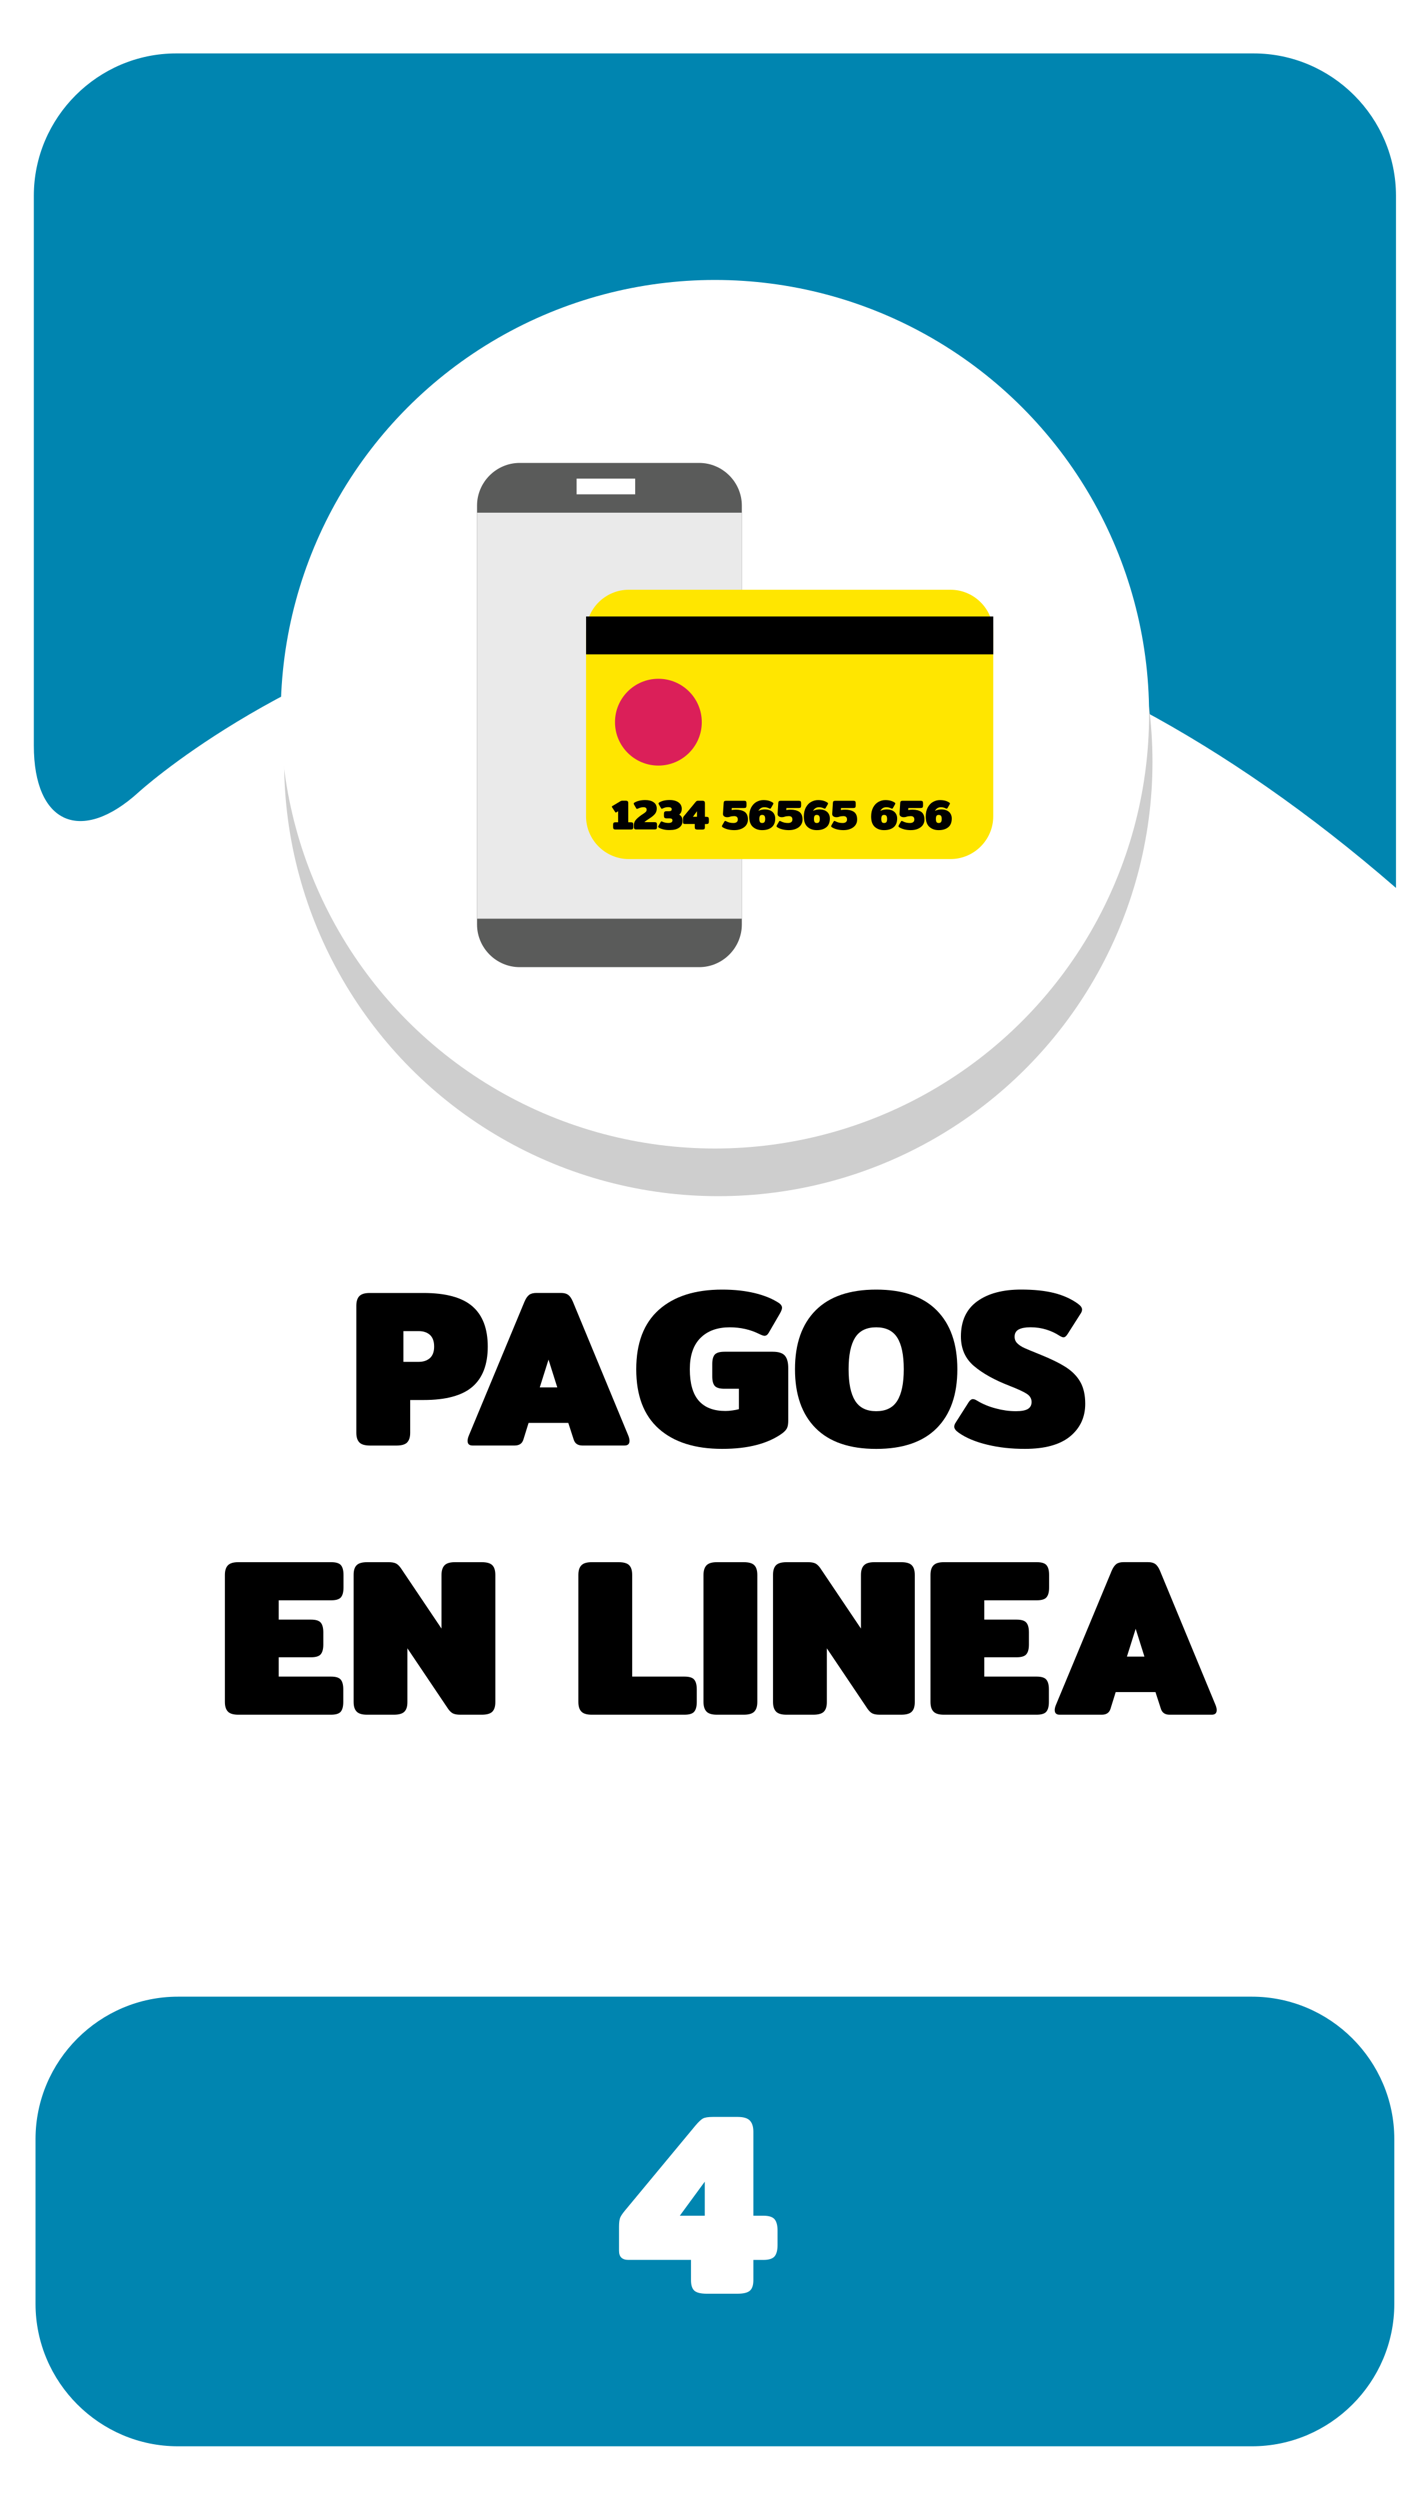 <?xml version="1.0" encoding="utf-8"?>
<!-- Generator: Adobe Illustrator 23.0.0, SVG Export Plug-In . SVG Version: 6.00 Build 0)  -->
<svg version="1.1" id="Capa_1" xmlns="http://www.w3.org/2000/svg" xmlns:xlink="http://www.w3.org/1999/xlink" x="0px" y="0px"
	 viewBox="0 0 400 702" style="enable-background:new 0 0 400 702;" xml:space="preserve">
<style type="text/css">
	.st0{fill:#0085B0;}
	.st1{fill:#E0EF18;}
	.st2{fill:#CECECE;}
	.st3{fill:#FFFFFF;}
	.st4{fill:#F2F2F2;}
	.st5{fill:#EACCB0;}
	.st6{fill:#9B9B9B;}
	.st7{fill:#939393;}
	.st8{fill:#EFEFEF;}
	.st9{fill:#828282;}
	.st10{fill:#2C2A2D;}
	.st11{fill:#202021;}
	.st12{fill:#F2D4B6;}
	.st13{fill:#534D46;}
	.st14{fill:#E8D313;}
	.st15{fill:#2ACCFF;}
	.st16{fill:#4E4F4F;}
	.st17{fill:#003A94;}
	.st18{fill:#00D13C;}
	.st19{fill:#15682A;}
	.st20{fill:#D40000;}
	.st21{fill:#505050;}
	.st22{fill:#DFDFDF;}
	.st23{fill:none;}
	.st24{fill:#636363;}
	.st25{fill:#6C92D5;}
	.st26{fill:#22272F;}
	.st27{fill:#1B2538;}
	.st28{fill:#253452;}
	.st29{fill:#F9F9F9;}
	.st30{fill:#2D3543;}
	.st31{fill:#2A3D60;}
	.st32{fill:#587955;}
	.st33{fill:#CD7054;}
	.st34{fill:#F1CC4B;}
	.st35{fill:#ACACAC;}
	.st36{fill:#AAE528;}
	.st37{fill:#28CEBA;}
	.st38{fill:#DB143F;}
	.st39{fill:#53C2C9;}
	.st40{fill:#FFB412;}
	.st41{fill:#866A5E;}
	.st42{fill:#F7DDCB;}
	.st43{fill:#FFE6D4;}
	.st44{fill:#F5F5F5;}
	.st45{fill:#1A2830;}
	.st46{fill:#24353F;}
	.st47{fill:#132026;}
	.st48{fill:#F9FF03;}
	.st49{fill:#272728;}
	.st50{fill:#1E1D1E;}
	.st51{fill:#160423;}
	.st52{fill-rule:evenodd;clip-rule:evenodd;fill:#FFFFFF;}
	.st53{fill-rule:evenodd;clip-rule:evenodd;fill:#1996B8;}
	.st54{fill:#0C387D;}
	.st55{fill:#C69A81;}
	.st56{fill:#D1A385;}
	.st57{fill:#EAEAEA;}
	.st58{fill:#093E8C;}
	.st59{fill:#0B2A62;}
	.st60{fill:#D32A3B;}
	.st61{fill:#827C7D;}
	.st62{opacity:0.7;fill:#7F7F7F;}
	.st63{fill:#FDFDFD;}
	.st64{fill:#DAA449;}
	.st65{fill:#DD9225;}
	.st66{opacity:0.3;}
	.st67{fill:#425793;}
	.st68{opacity:0.8;}
	.st69{filter:url(#Adobe_OpacityMaskFilter);}
	.st70{opacity:0.15;mask:url(#SVGID_1_);}
	.st71{fill:#090B00;}
	.st72{opacity:0.1;}
	.st73{fill:#211915;}
	.st74{filter:url(#Adobe_OpacityMaskFilter_1_);}
	.st75{opacity:0.15;mask:url(#SVGID_2_);}
	.st76{fill:#AF3623;}
	.st77{filter:url(#Adobe_OpacityMaskFilter_2_);}
	.st78{opacity:0.15;mask:url(#SVGID_3_);}
	.st79{filter:url(#Adobe_OpacityMaskFilter_3_);}
	.st80{opacity:0.15;mask:url(#SVGID_4_);}
	.st81{fill:#456495;}
	.st82{filter:url(#Adobe_OpacityMaskFilter_4_);}
	.st83{opacity:0.15;mask:url(#SVGID_5_);}
	.st84{filter:url(#Adobe_OpacityMaskFilter_5_);}
	.st85{opacity:0.15;mask:url(#SVGID_6_);}
	.st86{fill:#76A9DA;}
	.st87{filter:url(#Adobe_OpacityMaskFilter_6_);}
	.st88{opacity:0.15;mask:url(#SVGID_7_);}
	.st89{filter:url(#Adobe_OpacityMaskFilter_7_);}
	.st90{opacity:0.15;mask:url(#SVGID_8_);}
	.st91{fill:#1F3642;}
	.st92{fill:#A9BDDA;}
	.st93{opacity:0.46;fill:#A6B4BC;}
	.st94{fill:#74C475;}
	.st95{fill:#221F21;}
	.st96{fill:#2D2D2D;}
	.st97{fill:#1C1B1A;}
	.st98{fill:#77181C;}
	.st99{fill:#262525;}
	.st100{fill:#11100F;}
	.st101{opacity:0.18;}
	.st102{opacity:0.38;}
	.st103{fill:#0A5B1F;}
	.st104{opacity:0.27;}
	.st105{opacity:0.48;}
	.st106{fill:#0A4654;}
	.st107{fill:#C2C6C6;}
	.st108{fill:#E5E5E5;stroke:#FFFFFF;stroke-miterlimit:10;}
	.st109{fill:#ACB4B5;}
	.st110{fill:#7F8384;}
	.st111{fill:#15772F;}
	.st112{fill:#F4F4F4;}
	.st113{fill:#53B8DB;}
	.st114{fill:#06EF42;}
	.st115{fill:#E7ED07;}
	.st116{fill:#CCCCCA;}
	.st117{fill:#EADF13;}
	.st118{fill:#C2C2C2;}
	.st119{fill:#85B681;}
	.st120{fill:#A1DC9B;}
	.st121{fill:#90C58B;}
	.st122{fill:#22241F;}
	.st123{opacity:0.5;}
	.st124{fill:#A2CADE;}
	.st125{fill:#E9E9E9;}
	.st126{fill:#D9D9D9;}
	.st127{fill:#CDCDCD;}
	.st128{opacity:0.34;fill:#F0F0F0;}
	.st129{fill:#5A5B5A;}
	.st130{fill:#FFE600;}
	.st131{fill:#DB1F59;}
	.st132{fill:#727272;}
	.st133{fill:#207235;}
	.st134{fill:#A3A3A3;}
	.st135{fill:#BCBCBC;}
	.st136{fill:#0A511C;}
	.st137{fill:#F9FF00;}
	.st138{fill:#D59F6D;}
	.st139{fill:#C0804A;}
	.st140{fill:#E6BA8A;}
	.st141{fill:#BE3ACC;}
	.st142{fill:#FFFFFF;stroke:#443F0C;stroke-width:9;stroke-miterlimit:10;}
	.st143{fill:none;stroke:#443F0C;stroke-width:9;stroke-miterlimit:10;}
	.st144{fill:#170623;}
	.st145{fill:#158231;}
	.st146{fill:#C89D76;}
	.st147{opacity:0.4;}
	.st148{fill:#ADADAD;}
	.st149{fill:#EDC3A6;}
	.st150{opacity:0.69;}
	.st151{fill:#E5D3D6;}
	.st152{opacity:0.44;}
	.st153{fill:#A5A5A5;}
	.st154{fill:#DDE5E4;}
	.st155{fill:#5C9169;}
	.st156{fill:#934215;}
	.st157{fill:#47413B;}
	.st158{fill:#601A1F;}
	.st159{fill:#044554;}
	.st160{opacity:0.7;}
	.st161{fill:#7F7F7F;}
	.st162{fill:#6B8A69;}
	.st163{opacity:0.24;fill:#848D90;}
	.st164{opacity:0.4;fill:#848D90;}
	.st165{fill:#F2D5D5;}
	.st166{fill:#485CC1;}
	.st167{fill:#C6CBE0;}
	.st168{fill:#8B909E;}
	.st169{fill:#53BC1B;}
	.st170{fill:#11565B;}
	.st171{fill:#67A06D;}
	.st172{fill:#FFEC00;}
	.st173{fill:#77A007;}
	.st174{fill:#E50731;}
	.st175{fill:#266472;}
	.st176{fill:#D4D4D4;}
	.st177{fill:#0E9932;}
	.st178{fill:#87DD24;}
	.st179{fill:#76A172;}
	.st180{fill:#62835F;}
	.st181{fill:#96D090;}
	.st182{fill:#D6D6D6;}
	.st183{fill:#606060;}
	.st184{fill:#494949;}
	.st185{fill:#29E55A;}
	.st186{fill:#2C703D;}
	.st187{fill:#DD0744;}
	.st188{fill:#EDEDED;}
	.st189{fill:#2A5936;}
	.st190{fill:#B9BBC1;}
	.st191{fill:#FFD79E;}
	.st192{fill:#FFE6C2;}
	.st193{fill:#2CBB55;}
	.st194{fill:#5C412D;}
	.st195{fill:#EC0000;}
	.st196{fill:#DD2626;}
	.st197{fill:#EA9334;}
	.st198{fill:#FCC232;}
	.st199{fill:#F9B234;}
	.st200{fill:#F7A037;}
	.st201{fill:#E0E0E0;}
</style>
<g>
	<g>
		<path class="st0" d="M9.5,209.36c0,22,13.29,27.86,29.54,13.03c0,0,156.99-143.3,353.09,26.97V55c0-22-18-40-40-40H49.5
			c-22,0-40,18-40,40V209.36z"/>
	</g>
	<g>
		<path class="st0" d="M391.66,647c0,22-18,40-40,40H49.98c-22,0-40-18-40-40v-46.27c0-22,18-40,40-40h301.68c22,0,40,18,40,40V647z
			"/>
	</g>
	<g>
		<path d="M100.94,405.07c-0.57-0.59-0.85-1.49-0.85-2.71V366.7c0-1.22,0.28-2.12,0.85-2.71c0.57-0.59,1.54-0.88,2.93-0.88h15.06
			c6.3,0,10.89,1.25,13.77,3.75c2.88,2.5,4.31,6.27,4.31,11.31s-1.44,8.8-4.31,11.28c-2.88,2.48-7.45,3.72-13.7,3.72h-3.78v9.2
			c0,1.22-0.28,2.12-0.85,2.71c-0.57,0.59-1.56,0.88-2.99,0.88h-7.5C102.48,405.95,101.51,405.66,100.94,405.07z M117.6,382.45
			c1.34,0,2.4-0.36,3.18-1.07c0.78-0.71,1.17-1.79,1.17-3.21c0-1.47-0.39-2.56-1.17-3.28c-0.78-0.71-1.84-1.07-3.18-1.07h-4.28v8.63
			H117.6z"/>
		<path d="M131.34,404.63c0-0.38,0.11-0.84,0.32-1.39l15.69-37.74c0.38-0.88,0.81-1.5,1.29-1.86c0.48-0.36,1.17-0.54,2.05-0.54h6.87
			c0.88,0,1.56,0.18,2.05,0.54c0.48,0.36,0.91,0.98,1.29,1.86l15.62,37.74c0.21,0.55,0.31,1.01,0.31,1.39
			c0,0.88-0.46,1.32-1.39,1.32h-11.84c-1.3,0-2.12-0.57-2.46-1.7l-1.51-4.66h-11.15l-1.45,4.66c-0.34,1.13-1.16,1.7-2.46,1.7h-11.84
			C131.8,405.95,131.34,405.51,131.34,404.63z M156.54,389.63l-2.46-7.81l-2.46,7.81H156.54z"/>
		<path d="M185.08,401.26c-4.24-3.76-6.36-9.33-6.36-16.73c0-7.35,2.12-12.92,6.36-16.7c4.24-3.78,10.16-5.67,17.77-5.67
			c3.44,0,6.53,0.34,9.26,1.01c2.73,0.67,5,1.62,6.8,2.83c0.5,0.38,0.76,0.8,0.76,1.26c0,0.38-0.19,0.9-0.57,1.58l-3.15,5.42
			c-0.34,0.59-0.73,0.88-1.2,0.88c-0.29,0-0.78-0.17-1.45-0.5c-2.52-1.26-5.29-1.89-8.32-1.89c-3.49,0-6.23,1-8.22,2.99
			c-2,1.99-2.99,4.92-2.99,8.79c0,3.99,0.84,6.94,2.52,8.85s4.18,2.87,7.5,2.87c0.59,0,1.25-0.05,1.98-0.16
			c0.73-0.1,1.33-0.22,1.79-0.35v-5.73h-4.03c-1.35,0-2.26-0.26-2.74-0.79c-0.48-0.52-0.72-1.42-0.72-2.68v-3.46
			c0-1.26,0.24-2.15,0.72-2.68c0.48-0.53,1.4-0.79,2.74-0.79h13.54c1.64,0,2.77,0.37,3.4,1.1c0.63,0.74,0.95,1.9,0.95,3.5v14.74
			c0,0.92-0.12,1.63-0.35,2.11c-0.23,0.48-0.68,0.98-1.35,1.48c-4.03,2.9-9.64,4.35-16.82,4.35
			C195.26,406.9,189.32,405.02,185.08,401.26z"/>
		<path d="M229.11,401.07c-3.86-3.88-5.8-9.4-5.8-16.54c0-7.14,1.93-12.65,5.8-16.54c3.86-3.88,9.53-5.83,17.01-5.83
			s13.15,1.94,17.01,5.83c3.86,3.89,5.79,9.4,5.79,16.54c0,7.14-1.93,12.65-5.79,16.54c-3.87,3.89-9.54,5.83-17.01,5.83
			S232.98,404.96,229.11,401.07z M252.04,393.38c1.22-1.95,1.83-4.9,1.83-8.85c0-3.99-0.61-6.95-1.83-8.88
			c-1.22-1.93-3.19-2.9-5.92-2.9c-2.73,0-4.7,0.97-5.92,2.9c-1.22,1.93-1.83,4.89-1.83,8.88c0,3.95,0.61,6.9,1.83,8.85
			c1.22,1.95,3.19,2.93,5.92,2.93C248.85,396.31,250.83,395.34,252.04,393.38z"/>
		<path d="M277.24,405.7c-3.28-0.8-5.92-1.91-7.94-3.34c-0.84-0.59-1.26-1.16-1.26-1.7c0-0.38,0.15-0.78,0.44-1.2l3.65-5.73
			c0.38-0.55,0.76-0.82,1.13-0.82c0.34,0,0.73,0.15,1.2,0.44c1.51,0.92,3.24,1.65,5.2,2.17c1.95,0.53,3.85,0.79,5.7,0.79
			c1.55,0,2.68-0.21,3.37-0.63c0.69-0.42,1.04-1.07,1.04-1.95c0-0.97-0.46-1.74-1.39-2.33c-0.92-0.59-2.52-1.32-4.79-2.21
			c-4.24-1.64-7.58-3.5-10.02-5.58c-2.44-2.08-3.65-4.84-3.65-8.29c0-4.37,1.52-7.65,4.57-9.86c3.04-2.21,7.15-3.31,12.32-3.31
			c3.61,0,6.69,0.32,9.23,0.95c2.54,0.63,4.76,1.62,6.65,2.96c0.84,0.59,1.26,1.16,1.26,1.7c0,0.38-0.15,0.78-0.44,1.2l-3.65,5.73
			c-0.38,0.59-0.76,0.88-1.13,0.88c-0.25,0-0.65-0.17-1.2-0.5c-1.01-0.67-2.21-1.23-3.59-1.67c-1.39-0.44-2.88-0.66-4.47-0.66
			c-1.47,0-2.58,0.21-3.34,0.63c-0.76,0.42-1.13,1.09-1.13,2.02c0,0.76,0.26,1.39,0.79,1.89c0.52,0.5,1.19,0.94,1.98,1.29
			c0.8,0.36,2.18,0.94,4.16,1.73c3.15,1.26,5.63,2.47,7.43,3.62c1.8,1.16,3.17,2.54,4.09,4.16c0.92,1.62,1.39,3.67,1.39,6.14
			c0,3.78-1.42,6.83-4.25,9.17c-2.84,2.33-7.07,3.5-12.7,3.5C284.07,406.9,280.52,406.5,277.24,405.7z"/>
		<path d="M64.02,480.67c-0.57-0.59-0.85-1.49-0.85-2.71V442.3c0-1.22,0.28-2.12,0.85-2.71c0.57-0.59,1.54-0.88,2.93-0.88h26.08
			c1.34,0,2.26,0.28,2.74,0.85c0.48,0.57,0.72,1.48,0.72,2.74v3.53c0,1.26-0.24,2.17-0.72,2.74s-1.4,0.85-2.74,0.85H78.29v5.42h9.07
			c1.34,0,2.26,0.28,2.74,0.85c0.48,0.57,0.72,1.48,0.72,2.74v3.4c0,1.26-0.24,2.17-0.72,2.74s-1.4,0.85-2.74,0.85h-9.07v5.42h14.68
			c1.34,0,2.26,0.28,2.74,0.85c0.48,0.57,0.72,1.48,0.72,2.74v3.53c0,1.26-0.24,2.17-0.72,2.74c-0.48,0.57-1.4,0.85-2.74,0.85H66.95
			C65.57,481.55,64.59,481.26,64.02,480.67z"/>
		<path d="M100.18,480.67c-0.57-0.59-0.85-1.49-0.85-2.71v-35.72c0-1.22,0.28-2.11,0.85-2.68c0.57-0.57,1.56-0.85,2.99-0.85h5.98
			c0.88,0,1.56,0.12,2.05,0.35c0.48,0.23,0.95,0.68,1.42,1.35l11.4,16.95V442.3c0-1.22,0.28-2.12,0.85-2.71
			c0.57-0.59,1.54-0.88,2.93-0.88h7.5c1.43,0,2.42,0.28,2.99,0.85c0.57,0.57,0.85,1.48,0.85,2.74v35.72c0,1.22-0.28,2.11-0.85,2.68
			s-1.57,0.85-2.99,0.85h-5.99c-0.88,0-1.56-0.12-2.05-0.35c-0.48-0.23-0.96-0.68-1.42-1.35l-11.4-16.95v15.12
			c0,1.22-0.28,2.11-0.85,2.68c-0.57,0.57-1.56,0.85-2.99,0.85h-7.5C101.73,481.55,100.75,481.26,100.18,480.67z"/>
		<path d="M163.31,480.67c-0.57-0.59-0.85-1.49-0.85-2.71V442.3c0-1.22,0.28-2.12,0.85-2.71c0.57-0.59,1.54-0.88,2.93-0.88h7.5
			c1.43,0,2.43,0.28,2.99,0.85c0.57,0.57,0.85,1.48,0.85,2.74v28.54h14.68c1.34,0,2.26,0.28,2.74,0.85
			c0.48,0.57,0.72,1.48,0.72,2.74v3.53c0,1.26-0.24,2.17-0.72,2.74c-0.48,0.57-1.4,0.85-2.74,0.85h-26.02
			C164.85,481.55,163.88,481.26,163.31,480.67z"/>
		<path d="M198.46,480.67c-0.57-0.59-0.85-1.49-0.85-2.71V442.3c0-1.22,0.28-2.12,0.85-2.71c0.57-0.59,1.54-0.88,2.93-0.88h7.5
			c1.43,0,2.43,0.28,2.99,0.85c0.57,0.57,0.85,1.48,0.85,2.74v35.66c0,1.22-0.28,2.12-0.85,2.71c-0.57,0.59-1.56,0.88-2.99,0.88
			h-7.5C200.01,481.55,199.03,481.26,198.46,480.67z"/>
		<path d="M217.99,480.67c-0.57-0.59-0.85-1.49-0.85-2.71v-35.72c0-1.22,0.28-2.11,0.85-2.68c0.57-0.57,1.56-0.85,2.99-0.85h5.99
			c0.88,0,1.56,0.12,2.05,0.35c0.48,0.23,0.95,0.68,1.42,1.35l11.4,16.95V442.3c0-1.22,0.28-2.12,0.85-2.71
			c0.57-0.59,1.54-0.88,2.93-0.88h7.5c1.43,0,2.42,0.28,2.99,0.85c0.57,0.57,0.85,1.48,0.85,2.74v35.72c0,1.22-0.28,2.11-0.85,2.68
			c-0.57,0.57-1.57,0.85-2.99,0.85h-5.99c-0.88,0-1.56-0.12-2.05-0.35c-0.48-0.23-0.96-0.68-1.42-1.35l-11.4-16.95v15.12
			c0,1.22-0.28,2.11-0.85,2.68s-1.57,0.85-2.99,0.85h-7.5C219.54,481.55,218.56,481.26,217.99,480.67z"/>
		<path d="M262.22,480.67c-0.57-0.59-0.85-1.49-0.85-2.71V442.3c0-1.22,0.28-2.12,0.85-2.71c0.57-0.59,1.54-0.88,2.93-0.88h26.08
			c1.34,0,2.26,0.28,2.74,0.85c0.48,0.57,0.72,1.48,0.72,2.74v3.53c0,1.26-0.24,2.17-0.72,2.74c-0.48,0.57-1.4,0.85-2.74,0.85
			h-14.74v5.42h9.07c1.34,0,2.26,0.28,2.74,0.85c0.48,0.57,0.72,1.48,0.72,2.74v3.4c0,1.26-0.24,2.17-0.72,2.74
			c-0.48,0.57-1.4,0.85-2.74,0.85h-9.07v5.42h14.68c1.34,0,2.26,0.28,2.74,0.85c0.48,0.57,0.72,1.48,0.72,2.74v3.53
			c0,1.26-0.24,2.17-0.72,2.74s-1.4,0.85-2.74,0.85h-26.02C263.76,481.55,262.79,481.26,262.22,480.67z"/>
		<path d="M296.27,480.23c0-0.38,0.1-0.84,0.32-1.39l15.69-37.74c0.38-0.88,0.81-1.5,1.29-1.86c0.48-0.36,1.17-0.54,2.05-0.54h6.87
			c0.88,0,1.56,0.18,2.05,0.54c0.48,0.36,0.91,0.98,1.29,1.86l15.62,37.74c0.21,0.55,0.32,1.01,0.32,1.39
			c0,0.88-0.46,1.32-1.39,1.32h-11.84c-1.3,0-2.12-0.57-2.46-1.7l-1.51-4.66H313.4l-1.45,4.66c-0.34,1.13-1.15,1.7-2.46,1.7h-11.84
			C296.73,481.55,296.27,481.11,296.27,480.23z M321.47,465.23l-2.46-7.81l-2.46,7.81H321.47z"/>
	</g>
	<polygon class="st1" points="200.76,96.93 214.23,124.22 244.34,128.59 222.55,149.83 227.7,179.83 200.76,165.67 173.83,179.83 
		178.97,149.83 157.18,128.59 187.29,124.22 	"/>
	<polygon class="st1" points="138.58,180.15 147.32,197.86 166.86,200.7 152.72,214.48 156.06,233.94 138.58,224.75 121.11,233.94 
		124.45,214.48 110.31,200.7 129.85,197.86 	"/>
	<polygon class="st1" points="268.68,180.15 277.42,197.86 296.95,200.7 282.82,214.48 286.15,233.94 268.68,224.75 251.2,233.94 
		254.54,214.48 240.4,200.7 259.94,197.86 	"/>
	<circle class="st2" cx="201.77" cy="213.97" r="121.96"/>
	<circle class="st3" cx="200.82" cy="200.58" r="121.96"/>
	<g>
		<path class="st3" d="M195.05,643.3c-0.63-0.56-0.95-1.54-0.95-2.96v-5.69h-17.59c-1.75,0-2.63-0.85-2.63-2.55v-6.72
			c0-1.12,0.1-1.95,0.29-2.48c0.19-0.54,0.66-1.24,1.39-2.12l19.86-23.94c0.83-0.97,1.51-1.61,2.04-1.9
			c0.54-0.29,1.46-0.44,2.77-0.44h7.01c1.61,0,2.74,0.34,3.39,1.02c0.66,0.68,0.99,1.73,0.99,3.14v23.58h2.77
			c1.56,0,2.62,0.33,3.18,0.99c0.56,0.66,0.84,1.71,0.84,3.17v4.09c0,1.46-0.28,2.52-0.84,3.18c-0.56,0.66-1.62,0.99-3.18,0.99
			h-2.77v5.69c0,1.41-0.33,2.4-0.99,2.96c-0.66,0.56-1.81,0.84-3.47,0.84h-8.69C196.82,644.14,195.68,643.86,195.05,643.3z
			 M197.97,622.24v-9.56l-7.01,9.56H197.97z"/>
	</g>
	<path class="st129" d="M196.38,271.61H146c-6.6,0-12-5.4-12-12V142c0-6.6,5.4-12,12-12h50.38c6.6,0,12,5.4,12,12v117.61
		C208.38,266.21,202.98,271.61,196.38,271.61z"/>
	<rect x="134" y="143.98" class="st57" width="74.38" height="114.02"/>
	<rect x="161.97" y="134.41" class="st3" width="16.45" height="4.41"/>
	<g>
		<path class="st130" d="M267,241.25h-90.38c-6.6,0-12-5.4-12-12v-51.63c0-6.6,5.4-12,12-12H267c6.6,0,12,5.4,12,12v51.63
			C279,235.85,273.6,241.25,267,241.25z"/>
		<circle class="st131" cx="184.94" cy="202.81" r="12.19"/>
		<g>
			<path d="M172.36,232.79c-0.09-0.11-0.14-0.28-0.14-0.52v-0.67c0-0.24,0.05-0.41,0.14-0.52s0.26-0.16,0.52-0.16h0.75v-3.1
				l-0.49,0.31c-0.04,0.03-0.09,0.05-0.14,0.05c-0.07,0-0.13-0.04-0.18-0.11l-0.9-1.38c-0.03-0.04-0.05-0.08-0.05-0.13
				c0-0.08,0.04-0.14,0.13-0.19l2.25-1.35c0.09-0.05,0.19-0.09,0.27-0.12c0.09-0.02,0.21-0.04,0.38-0.04h0.87
				c0.26,0,0.45,0.06,0.55,0.17c0.11,0.11,0.16,0.28,0.16,0.51v5.38h0.76c0.25,0,0.43,0.05,0.52,0.16s0.14,0.28,0.14,0.52v0.67
				c0,0.24-0.05,0.41-0.14,0.52c-0.09,0.11-0.26,0.16-0.52,0.16h-4.36C172.63,232.95,172.45,232.89,172.36,232.79z"/>
			<path d="M178.07,232.33v-0.7c0-0.47,0.16-0.91,0.48-1.32c0.32-0.41,0.87-0.89,1.66-1.45c0.28-0.19,0.45-0.3,0.51-0.34
				c0.29-0.19,0.48-0.33,0.59-0.43c0.11-0.1,0.19-0.2,0.25-0.31c0.06-0.11,0.08-0.25,0.08-0.43c0-0.2-0.07-0.36-0.22-0.48
				c-0.15-0.12-0.37-0.18-0.67-0.18c-0.51,0-1.02,0.13-1.54,0.39c-0.13,0.06-0.22,0.09-0.27,0.09c-0.09,0-0.16-0.05-0.23-0.17
				l-0.59-1.02c-0.07-0.13-0.11-0.23-0.11-0.3c0-0.09,0.05-0.17,0.14-0.24c0.34-0.23,0.78-0.41,1.32-0.55s1.13-0.21,1.77-0.21
				c1,0,1.79,0.21,2.37,0.62c0.58,0.42,0.87,1,0.87,1.76c0,0.59-0.16,1.08-0.49,1.49c-0.32,0.41-0.85,0.85-1.59,1.32
				c-0.78,0.51-1.25,0.85-1.41,1.02h2.9c0.25,0,0.42,0.05,0.52,0.16c0.09,0.11,0.14,0.28,0.14,0.52v0.68c0,0.24-0.04,0.41-0.14,0.52
				c-0.09,0.11-0.26,0.16-0.52,0.16h-5.23C178.27,232.95,178.07,232.74,178.07,232.33z"/>
			<path d="M186.37,232.93c-0.56-0.13-1-0.3-1.34-0.53c-0.09-0.07-0.14-0.15-0.14-0.24c0-0.07,0.04-0.17,0.11-0.3l0.59-1.02
				c0.06-0.11,0.14-0.17,0.23-0.17c0.06,0,0.15,0.03,0.27,0.1c0.21,0.1,0.46,0.19,0.75,0.25s0.59,0.1,0.88,0.1
				c0.4,0,0.69-0.06,0.88-0.18c0.19-0.12,0.29-0.3,0.29-0.55c0-0.38-0.26-0.57-0.77-0.57h-0.91c-0.26,0-0.45-0.06-0.55-0.17
				c-0.11-0.11-0.16-0.28-0.16-0.51v-0.64c0-0.23,0.05-0.4,0.16-0.51c0.11-0.11,0.29-0.17,0.55-0.17h0.72
				c0.26,0,0.45-0.05,0.57-0.14c0.12-0.09,0.18-0.24,0.18-0.44c0-0.38-0.33-0.57-0.99-0.57c-0.53,0-1.03,0.12-1.51,0.36
				c-0.13,0.06-0.22,0.1-0.27,0.1c-0.09,0-0.16-0.06-0.23-0.17l-0.59-1.02c-0.07-0.13-0.11-0.23-0.11-0.3
				c0-0.09,0.05-0.17,0.14-0.24c0.34-0.23,0.76-0.41,1.27-0.54c0.51-0.13,1.08-0.19,1.73-0.19c0.69,0,1.29,0.1,1.8,0.3
				c0.51,0.2,0.9,0.49,1.18,0.86c0.27,0.37,0.41,0.81,0.41,1.32c0,0.7-0.24,1.24-0.72,1.62c0.63,0.36,0.94,0.94,0.94,1.73
				c0,0.8-0.3,1.43-0.92,1.9c-0.61,0.47-1.49,0.7-2.64,0.7C187.54,233.12,186.93,233.06,186.37,232.93z"/>
			<path d="M195.31,232.81c-0.1-0.09-0.15-0.25-0.15-0.48v-0.93h-2.86c-0.29,0-0.43-0.14-0.43-0.42v-1.09c0-0.18,0.02-0.32,0.05-0.4
				c0.03-0.09,0.11-0.2,0.23-0.34l3.23-3.9c0.13-0.16,0.25-0.26,0.33-0.31c0.09-0.05,0.24-0.07,0.45-0.07h1.14
				c0.26,0,0.45,0.06,0.55,0.17c0.11,0.11,0.16,0.28,0.16,0.51v3.84h0.45c0.25,0,0.43,0.05,0.52,0.16c0.09,0.11,0.14,0.28,0.14,0.52
				v0.67c0,0.24-0.05,0.41-0.14,0.52s-0.26,0.16-0.52,0.16H198v0.93c0,0.23-0.05,0.39-0.16,0.48c-0.11,0.09-0.29,0.14-0.56,0.14
				h-1.41C195.6,232.95,195.41,232.9,195.31,232.81z M195.78,229.38v-1.56l-1.14,1.56H195.78z"/>
			<path d="M204.37,232.9c-0.58-0.15-1.06-0.36-1.44-0.63c-0.09-0.07-0.14-0.15-0.14-0.24c0-0.07,0.04-0.17,0.11-0.3l0.59-1.02
				c0.07-0.12,0.15-0.18,0.23-0.18c0.04,0,0.13,0.04,0.27,0.11c0.58,0.32,1.25,0.49,2.02,0.49c0.39,0,0.69-0.08,0.91-0.25
				s0.33-0.41,0.33-0.74c0-0.63-0.34-0.95-1.02-0.95c-0.21,0-0.43,0.02-0.66,0.05c-0.23,0.04-0.41,0.08-0.56,0.14
				c-0.23,0.08-0.47,0.12-0.74,0.12c-0.36,0-0.66-0.09-0.88-0.26c-0.23-0.17-0.33-0.44-0.3-0.78l0.19-2.99
				c0.02-0.21,0.07-0.36,0.17-0.45s0.27-0.14,0.51-0.14h5.07c0.25,0,0.43,0.05,0.52,0.16c0.09,0.11,0.14,0.28,0.14,0.52v0.68
				c0,0.24-0.05,0.41-0.14,0.52c-0.09,0.11-0.26,0.16-0.52,0.16h-3.47l-0.04,0.57c0.13-0.03,0.31-0.06,0.56-0.08
				c0.25-0.02,0.45-0.03,0.6-0.03c1.08,0,1.92,0.21,2.52,0.63c0.59,0.42,0.89,1.14,0.89,2.14c0,0.62-0.17,1.15-0.5,1.6
				c-0.34,0.45-0.8,0.79-1.39,1.03s-1.26,0.35-2,0.35C205.56,233.12,204.95,233.05,204.37,232.9z"/>
			<path d="M211.45,232.19c-0.67-0.62-1-1.58-1-2.88c0-1,0.19-1.84,0.56-2.54s0.87-1.22,1.47-1.56c0.61-0.34,1.25-0.52,1.94-0.52
				c0.58,0,1.08,0.06,1.51,0.18c0.43,0.12,0.82,0.3,1.17,0.54c0.09,0.07,0.14,0.15,0.14,0.24c0,0.07-0.04,0.17-0.11,0.3l-0.57,0.99
				c-0.06,0.11-0.14,0.17-0.23,0.17c-0.06,0-0.15-0.03-0.27-0.09c-0.4-0.21-0.85-0.32-1.35-0.32c-0.4,0-0.73,0.09-0.99,0.26
				c-0.27,0.17-0.5,0.43-0.7,0.77c0.23-0.12,0.51-0.22,0.84-0.3c0.33-0.08,0.65-0.12,0.95-0.12c0.66,0,1.21,0.12,1.65,0.34
				s0.77,0.54,0.98,0.92s0.32,0.81,0.32,1.28c0,1.08-0.32,1.9-0.97,2.45c-0.65,0.55-1.56,0.83-2.74,0.83
				C213,233.12,212.12,232.81,211.45,232.19z M214.74,230.86c0.13-0.18,0.2-0.47,0.2-0.87c0-0.4-0.07-0.68-0.2-0.87
				c-0.13-0.18-0.35-0.27-0.66-0.27c-0.28,0-0.48,0.09-0.6,0.27c-0.12,0.18-0.18,0.47-0.18,0.87c0,0.4,0.06,0.68,0.18,0.87
				c0.12,0.18,0.32,0.27,0.6,0.27C214.39,231.13,214.61,231.04,214.74,230.86z"/>
			<path d="M219.71,232.9c-0.58-0.15-1.06-0.36-1.44-0.63c-0.09-0.07-0.14-0.15-0.14-0.24c0-0.07,0.04-0.17,0.11-0.3l0.59-1.02
				c0.07-0.12,0.15-0.18,0.23-0.18c0.04,0,0.13,0.04,0.27,0.11c0.58,0.32,1.25,0.49,2.02,0.49c0.39,0,0.69-0.08,0.91-0.25
				s0.33-0.41,0.33-0.74c0-0.63-0.34-0.95-1.02-0.95c-0.21,0-0.43,0.02-0.66,0.05c-0.23,0.04-0.41,0.08-0.56,0.14
				c-0.23,0.08-0.47,0.12-0.74,0.12c-0.36,0-0.66-0.09-0.88-0.26c-0.23-0.17-0.33-0.44-0.3-0.78l0.19-2.99
				c0.02-0.21,0.07-0.36,0.17-0.45s0.27-0.14,0.51-0.14h5.07c0.25,0,0.43,0.05,0.52,0.16c0.09,0.11,0.14,0.28,0.14,0.52v0.68
				c0,0.24-0.05,0.41-0.14,0.52c-0.09,0.11-0.26,0.16-0.52,0.16h-3.47l-0.04,0.57c0.13-0.03,0.31-0.06,0.56-0.08
				c0.25-0.02,0.45-0.03,0.6-0.03c1.08,0,1.92,0.21,2.52,0.63c0.59,0.42,0.89,1.14,0.89,2.14c0,0.62-0.17,1.15-0.5,1.6
				c-0.34,0.45-0.8,0.79-1.39,1.03s-1.26,0.35-2,0.35C220.9,233.12,220.29,233.05,219.71,232.9z"/>
			<path d="M226.8,232.19c-0.67-0.62-1-1.58-1-2.88c0-1,0.19-1.84,0.56-2.54s0.87-1.22,1.47-1.56c0.61-0.34,1.25-0.52,1.94-0.52
				c0.58,0,1.08,0.06,1.51,0.18c0.43,0.12,0.82,0.3,1.17,0.54c0.09,0.07,0.14,0.15,0.14,0.24c0,0.07-0.04,0.17-0.11,0.3l-0.57,0.99
				c-0.06,0.11-0.14,0.17-0.23,0.17c-0.06,0-0.15-0.03-0.27-0.09c-0.4-0.21-0.85-0.32-1.35-0.32c-0.4,0-0.73,0.09-0.99,0.26
				c-0.27,0.17-0.5,0.43-0.7,0.77c0.23-0.12,0.51-0.22,0.84-0.3c0.33-0.08,0.65-0.12,0.95-0.12c0.66,0,1.21,0.12,1.65,0.34
				s0.77,0.54,0.98,0.92s0.32,0.81,0.32,1.28c0,1.08-0.32,1.9-0.97,2.45c-0.65,0.55-1.56,0.83-2.74,0.83
				C228.34,233.12,227.46,232.81,226.8,232.19z M230.08,230.86c0.13-0.18,0.2-0.47,0.2-0.87c0-0.4-0.07-0.68-0.2-0.87
				c-0.13-0.18-0.35-0.27-0.66-0.27c-0.28,0-0.48,0.09-0.6,0.27c-0.12,0.18-0.18,0.47-0.18,0.87c0,0.4,0.06,0.68,0.18,0.87
				c0.12,0.18,0.32,0.27,0.6,0.27C229.74,231.13,229.95,231.04,230.08,230.86z"/>
			<path d="M235.05,232.9c-0.58-0.15-1.06-0.36-1.44-0.63c-0.09-0.07-0.14-0.15-0.14-0.24c0-0.07,0.04-0.17,0.11-0.3l0.59-1.02
				c0.07-0.12,0.15-0.18,0.23-0.18c0.04,0,0.13,0.04,0.27,0.11c0.58,0.32,1.25,0.49,2.02,0.49c0.39,0,0.69-0.08,0.91-0.25
				s0.33-0.41,0.33-0.74c0-0.63-0.34-0.95-1.02-0.95c-0.21,0-0.43,0.02-0.66,0.05c-0.23,0.04-0.41,0.08-0.56,0.14
				c-0.23,0.08-0.47,0.12-0.74,0.12c-0.36,0-0.66-0.09-0.88-0.26c-0.23-0.17-0.33-0.44-0.3-0.78l0.19-2.99
				c0.02-0.21,0.07-0.36,0.17-0.45s0.27-0.14,0.51-0.14h5.07c0.25,0,0.43,0.05,0.52,0.16c0.09,0.11,0.14,0.28,0.14,0.52v0.68
				c0,0.24-0.05,0.41-0.14,0.52c-0.09,0.11-0.26,0.16-0.52,0.16h-3.47l-0.04,0.57c0.13-0.03,0.31-0.06,0.56-0.08
				c0.25-0.02,0.45-0.03,0.6-0.03c1.08,0,1.92,0.21,2.52,0.63c0.59,0.42,0.89,1.14,0.89,2.14c0,0.62-0.17,1.15-0.5,1.6
				c-0.34,0.45-0.8,0.79-1.39,1.03s-1.26,0.35-2,0.35C236.24,233.12,235.63,233.05,235.05,232.9z"/>
			<path d="M245.7,232.19c-0.67-0.62-1-1.58-1-2.88c0-1,0.19-1.84,0.56-2.54s0.87-1.22,1.47-1.56c0.61-0.34,1.25-0.52,1.94-0.52
				c0.58,0,1.08,0.06,1.51,0.18c0.43,0.12,0.82,0.3,1.17,0.54c0.09,0.07,0.14,0.15,0.14,0.24c0,0.07-0.04,0.17-0.11,0.3l-0.57,0.99
				c-0.06,0.11-0.14,0.17-0.23,0.17c-0.06,0-0.15-0.03-0.27-0.09c-0.4-0.21-0.85-0.32-1.35-0.32c-0.4,0-0.73,0.09-0.99,0.26
				c-0.27,0.17-0.5,0.43-0.7,0.77c0.23-0.12,0.51-0.22,0.84-0.3c0.33-0.08,0.65-0.12,0.95-0.12c0.66,0,1.21,0.12,1.65,0.34
				s0.77,0.54,0.98,0.92s0.32,0.81,0.32,1.28c0,1.08-0.32,1.9-0.97,2.45c-0.65,0.55-1.56,0.83-2.74,0.83
				C247.24,233.12,246.37,232.81,245.7,232.19z M248.99,230.86c0.13-0.18,0.2-0.47,0.2-0.87c0-0.4-0.07-0.68-0.2-0.87
				c-0.13-0.18-0.35-0.27-0.66-0.27c-0.28,0-0.48,0.09-0.6,0.27c-0.12,0.18-0.18,0.47-0.18,0.87c0,0.4,0.06,0.68,0.18,0.87
				c0.12,0.18,0.32,0.27,0.6,0.27C248.64,231.13,248.86,231.04,248.99,230.86z"/>
			<path d="M253.96,232.9c-0.58-0.15-1.06-0.36-1.44-0.63c-0.09-0.07-0.14-0.15-0.14-0.24c0-0.07,0.04-0.17,0.11-0.3l0.59-1.02
				c0.07-0.12,0.15-0.18,0.23-0.18c0.04,0,0.13,0.04,0.27,0.11c0.58,0.32,1.25,0.49,2.02,0.49c0.39,0,0.69-0.08,0.91-0.25
				s0.33-0.41,0.33-0.74c0-0.63-0.34-0.95-1.02-0.95c-0.21,0-0.43,0.02-0.66,0.05c-0.23,0.04-0.41,0.08-0.56,0.14
				c-0.23,0.08-0.47,0.12-0.74,0.12c-0.36,0-0.66-0.09-0.88-0.26c-0.23-0.17-0.33-0.44-0.3-0.78l0.19-2.99
				c0.02-0.21,0.07-0.36,0.17-0.45s0.27-0.14,0.51-0.14h5.07c0.25,0,0.43,0.05,0.52,0.16c0.09,0.11,0.14,0.28,0.14,0.52v0.68
				c0,0.24-0.05,0.41-0.14,0.52c-0.09,0.11-0.26,0.16-0.52,0.16h-3.47l-0.04,0.57c0.13-0.03,0.31-0.06,0.56-0.08
				c0.25-0.02,0.45-0.03,0.6-0.03c1.08,0,1.92,0.21,2.52,0.63c0.59,0.42,0.89,1.14,0.89,2.14c0,0.62-0.17,1.15-0.5,1.6
				c-0.34,0.45-0.8,0.79-1.39,1.03s-1.26,0.35-2,0.35C255.15,233.12,254.54,233.05,253.96,232.9z"/>
			<path d="M261.04,232.19c-0.67-0.62-1-1.58-1-2.88c0-1,0.19-1.84,0.56-2.54s0.87-1.22,1.47-1.56c0.61-0.34,1.25-0.52,1.94-0.52
				c0.58,0,1.08,0.06,1.51,0.18c0.43,0.12,0.82,0.3,1.17,0.54c0.09,0.07,0.14,0.15,0.14,0.24c0,0.07-0.04,0.17-0.11,0.3l-0.57,0.99
				c-0.06,0.11-0.14,0.17-0.23,0.17c-0.06,0-0.15-0.03-0.27-0.09c-0.4-0.21-0.85-0.32-1.35-0.32c-0.4,0-0.73,0.09-0.99,0.26
				c-0.27,0.17-0.5,0.43-0.7,0.77c0.23-0.12,0.51-0.22,0.84-0.3c0.33-0.08,0.65-0.12,0.95-0.12c0.66,0,1.21,0.12,1.65,0.34
				s0.77,0.54,0.98,0.92s0.32,0.81,0.32,1.28c0,1.08-0.32,1.9-0.97,2.45c-0.65,0.55-1.56,0.83-2.74,0.83
				C262.58,233.12,261.71,232.81,261.04,232.19z M264.33,230.86c0.13-0.18,0.2-0.47,0.2-0.87c0-0.4-0.07-0.68-0.2-0.87
				c-0.13-0.18-0.35-0.27-0.66-0.27c-0.28,0-0.48,0.09-0.6,0.27c-0.12,0.18-0.18,0.47-0.18,0.87c0,0.4,0.06,0.68,0.18,0.87
				c0.12,0.18,0.32,0.27,0.6,0.27C263.98,231.13,264.2,231.04,264.33,230.86z"/>
		</g>
		<rect x="164.63" y="173.13" width="114.38" height="10.63"/>
	</g>
</g>
</svg>

